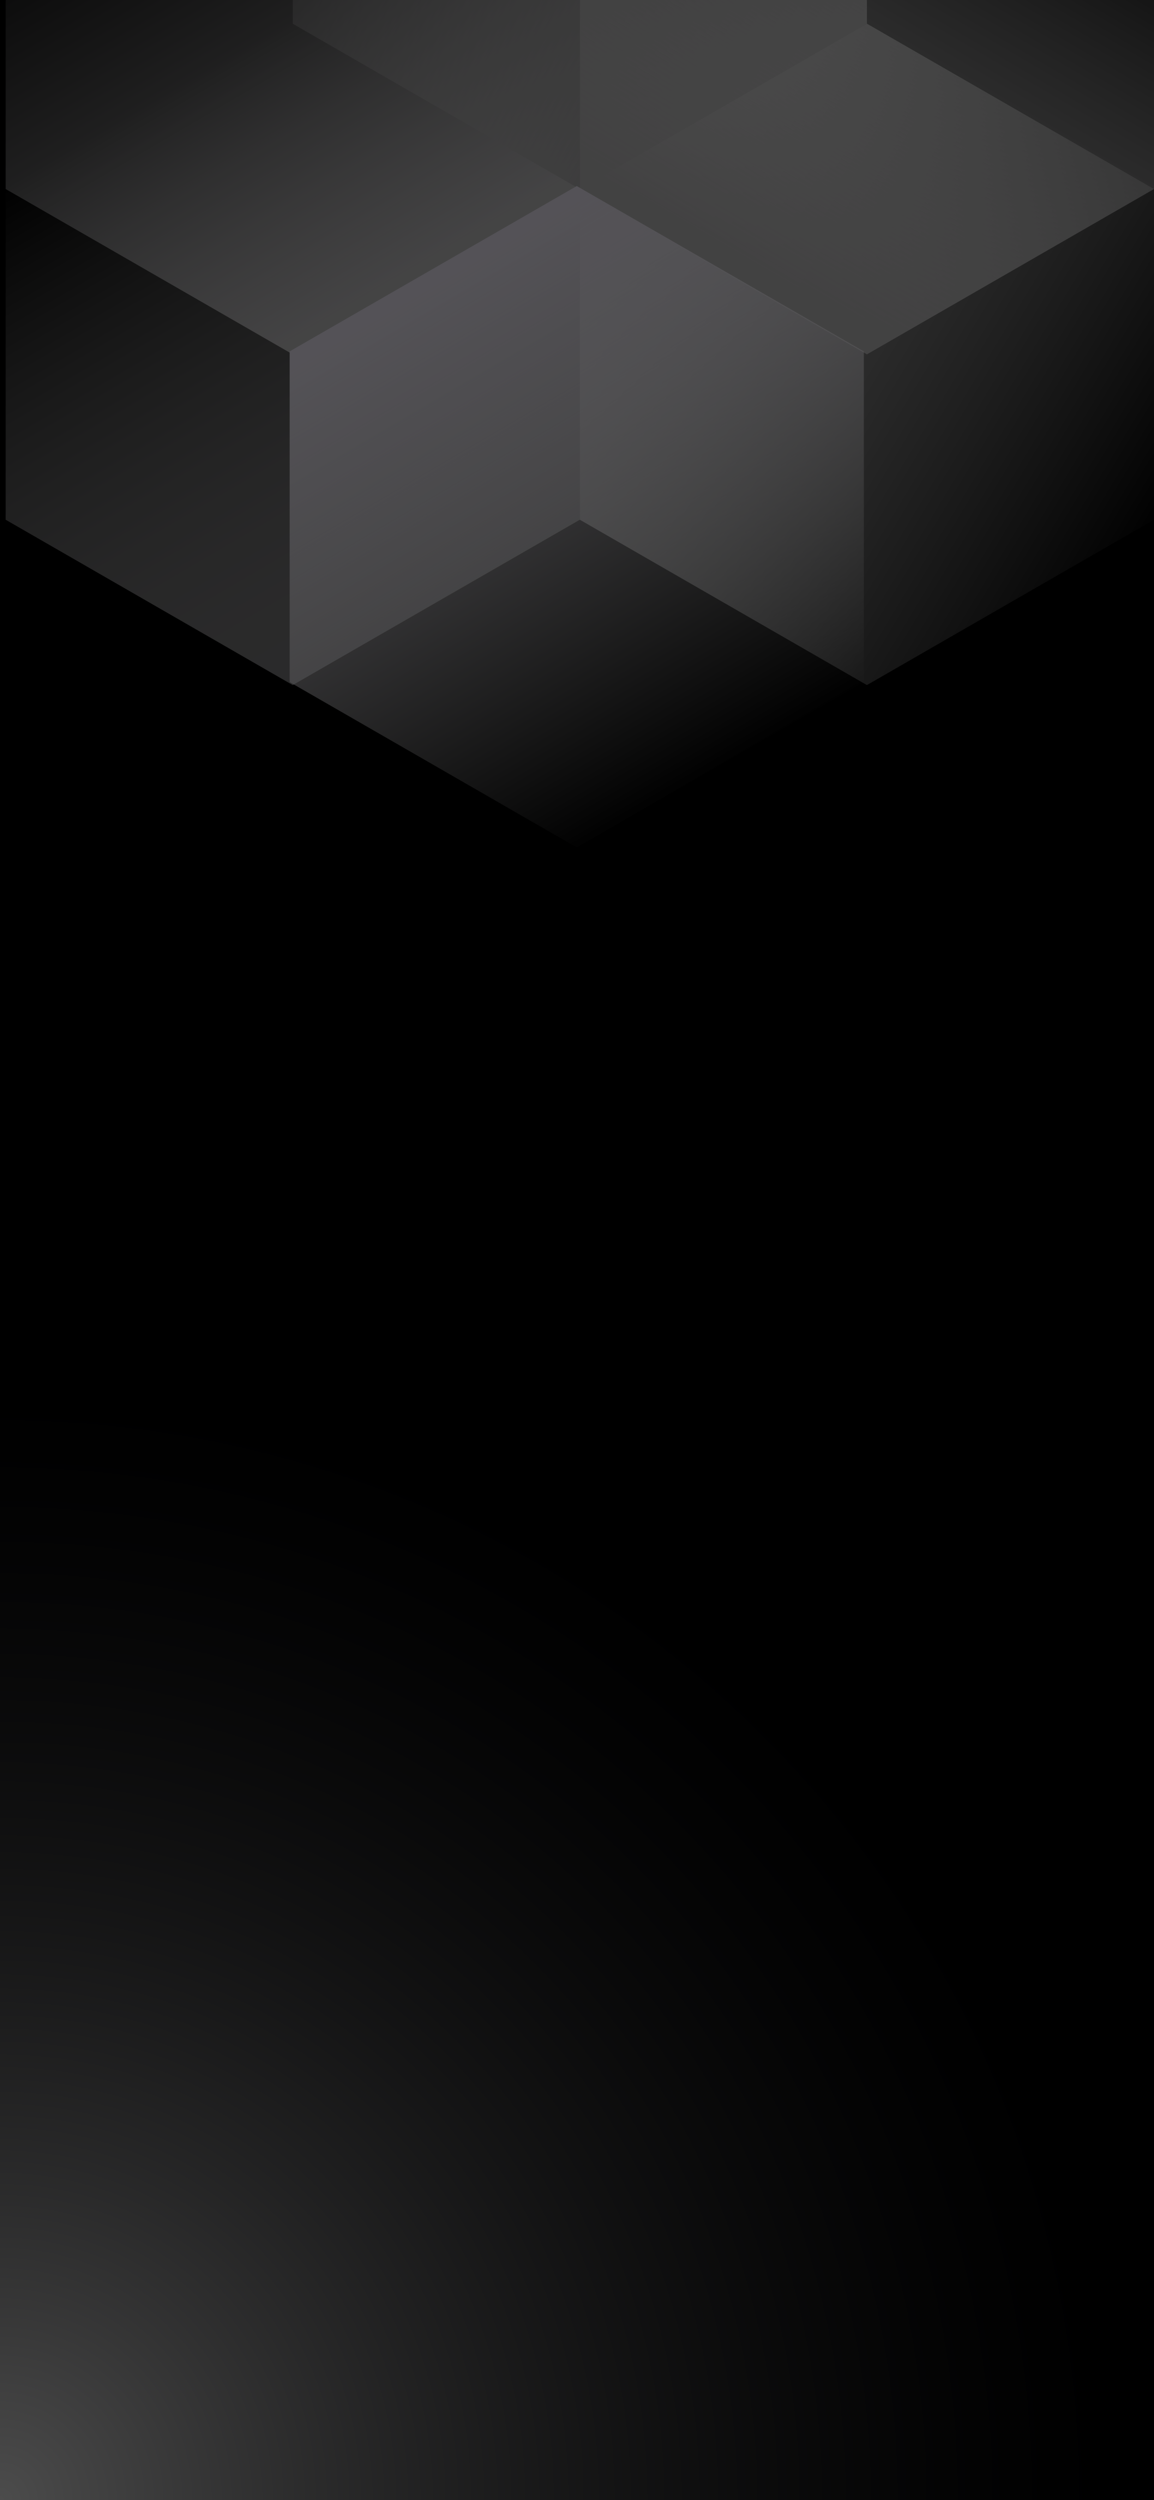<svg version="1.2" baseProfile="tiny-ps" xmlns="http://www.w3.org/2000/svg" viewBox="0 0 375 812" width="375" height="812">
	<title>background-svg</title>
	<defs>
		<clipPath clipPathUnits="userSpaceOnUse" id="cp1">
			<path d="M0 0L375 0L375 812L0 812L0 0Z" />
		</clipPath>
		<radialGradient id="grd1" gradientUnits="userSpaceOnUse"  cx="0" cy="812" r="360">
			<stop offset="0" stop-color="#4c4c4c"  />
			<stop offset="1" stop-color="#121214" stop-opacity="0" />
		</radialGradient>
		<clipPath clipPathUnits="userSpaceOnUse" id="cp2">
			<path d="M0 0L375 0L375 812L0 812L0 0Z" />
		</clipPath>
		<linearGradient id="grd2" gradientUnits="userSpaceOnUse"  x1="95.128" y1="217.565" x2="2.238" y2="59.047">
			<stop offset="0" stop-color="#6a696b"  />
			<stop offset="1" stop-color="#d2d2d2" stop-opacity="0" />
		</linearGradient>
		<linearGradient id="grd3" gradientUnits="userSpaceOnUse"  x1="95.127" y1="110.155" x2="2.238" y2="-48.363">
			<stop offset="0" stop-color="#aaa9ab"  />
			<stop offset="1" stop-color="#868586" stop-opacity="0" />
		</linearGradient>
		<linearGradient id="grd4" gradientUnits="userSpaceOnUse"  x1="95.128" y1="-105.732" x2="281.421" y2="6.686">
			<stop offset="0" stop-color="#d0cfd0" stop-opacity="0" />
			<stop offset="1" stop-color="#808080"  />
		</linearGradient>
		<linearGradient id="grd5" gradientUnits="userSpaceOnUse"  x1="375" y1="174.833" x2="188.706" y2="62.415">
			<stop offset="0" stop-color="#ffffff" stop-opacity="0" />
			<stop offset="1" stop-color="#a5a5a5"  />
		</linearGradient>
		<linearGradient id="grd6" gradientUnits="userSpaceOnUse"  x1="281.709" y1="110.155" x2="374.598" y2="-48.363">
			<stop offset="0" stop-color="#a5a4a5"  />
			<stop offset="1" stop-color="#ffffff" stop-opacity="0" />
		</linearGradient>
		<linearGradient id="grd7" gradientUnits="userSpaceOnUse"  x1="187.418" y1="65.355" x2="280.307" y2="223.873">
			<stop offset="0" stop-color="#d2ced9"  />
			<stop offset="1" stop-color="#ffffff" stop-opacity="0" />
		</linearGradient>
	</defs>
	<style>
		tspan { white-space:pre }
		.shp0 { fill: #000000 } 
		.shp1 { fill: url(#grd1) } 
		.shp2 { mix-blend-mode: luminosity;fill: url(#grd2) } 
		.shp3 { mix-blend-mode: luminosity;fill: url(#grd3) } 
		.shp4 { mix-blend-mode: luminosity;fill: url(#grd4) } 
		.shp5 { mix-blend-mode: luminosity;fill: url(#grd5) } 
		.shp6 { mix-blend-mode: luminosity;fill: url(#grd6) } 
		.shp7 { mix-blend-mode: luminosity;fill: url(#grd7) } 
	</style>
	<g id="Clip-Path" clip-path="url(#cp1)">
		<g id="Layer">
			<path id="Layer copy" class="shp0" d="M0 0L375 0L375 812L0 812L0 0Z" />
			<path id="Layer" class="shp1" d="M0 452C199.08 452 360 612.92 360 812C360 1011.08 199.08 1172 0 1172C-199.08 1172 -360 1011.08 -360 812C-360 612.92 -199.08 452 0 452Z" />
			<g id="Clip-Path" clip-path="url(#cp2)">
				<g id="Layer">
					<g id="Layer" style="opacity: 0.4">
						<path id="Layer" class="shp2" d="M1.84 61.39L1.84 168.8L95.13 222.5L188.42 168.8L188.42 61.39L95.13 7.69L1.84 61.39Z" />
						<path id="Layer" class="shp3" d="M1.84 -46.02L1.84 61.39L95.13 115.09L188.42 61.39L188.42 -46.02L95.13 -99.72L1.84 -46.02Z" />
						<path id="Layer" class="shp4" d="M281.71 -99.7L281.71 7.71L188.42 61.42L95.13 7.71L95.13 -99.7L188.42 -153.4L281.71 -99.7Z" />
						<path id="Layer" class="shp5" d="M188.42 168.8L188.42 61.39L281.71 7.69L375 61.39L375 168.8L281.71 222.5L188.42 168.8Z" />
						<path id="Layer" class="shp6" d="M375 -46.02L375 61.39L281.71 115.09L188.42 61.39L188.42 -46.02L281.71 -99.72L375 -46.02Z" />
						<path id="Layer" class="shp7" d="M280.71 221.53L280.71 114.12L187.42 60.42L94.13 114.12L94.13 221.53L187.42 275.23L280.71 221.53Z" />
					</g>
				</g>
			</g>
		</g>
	</g>
</svg>